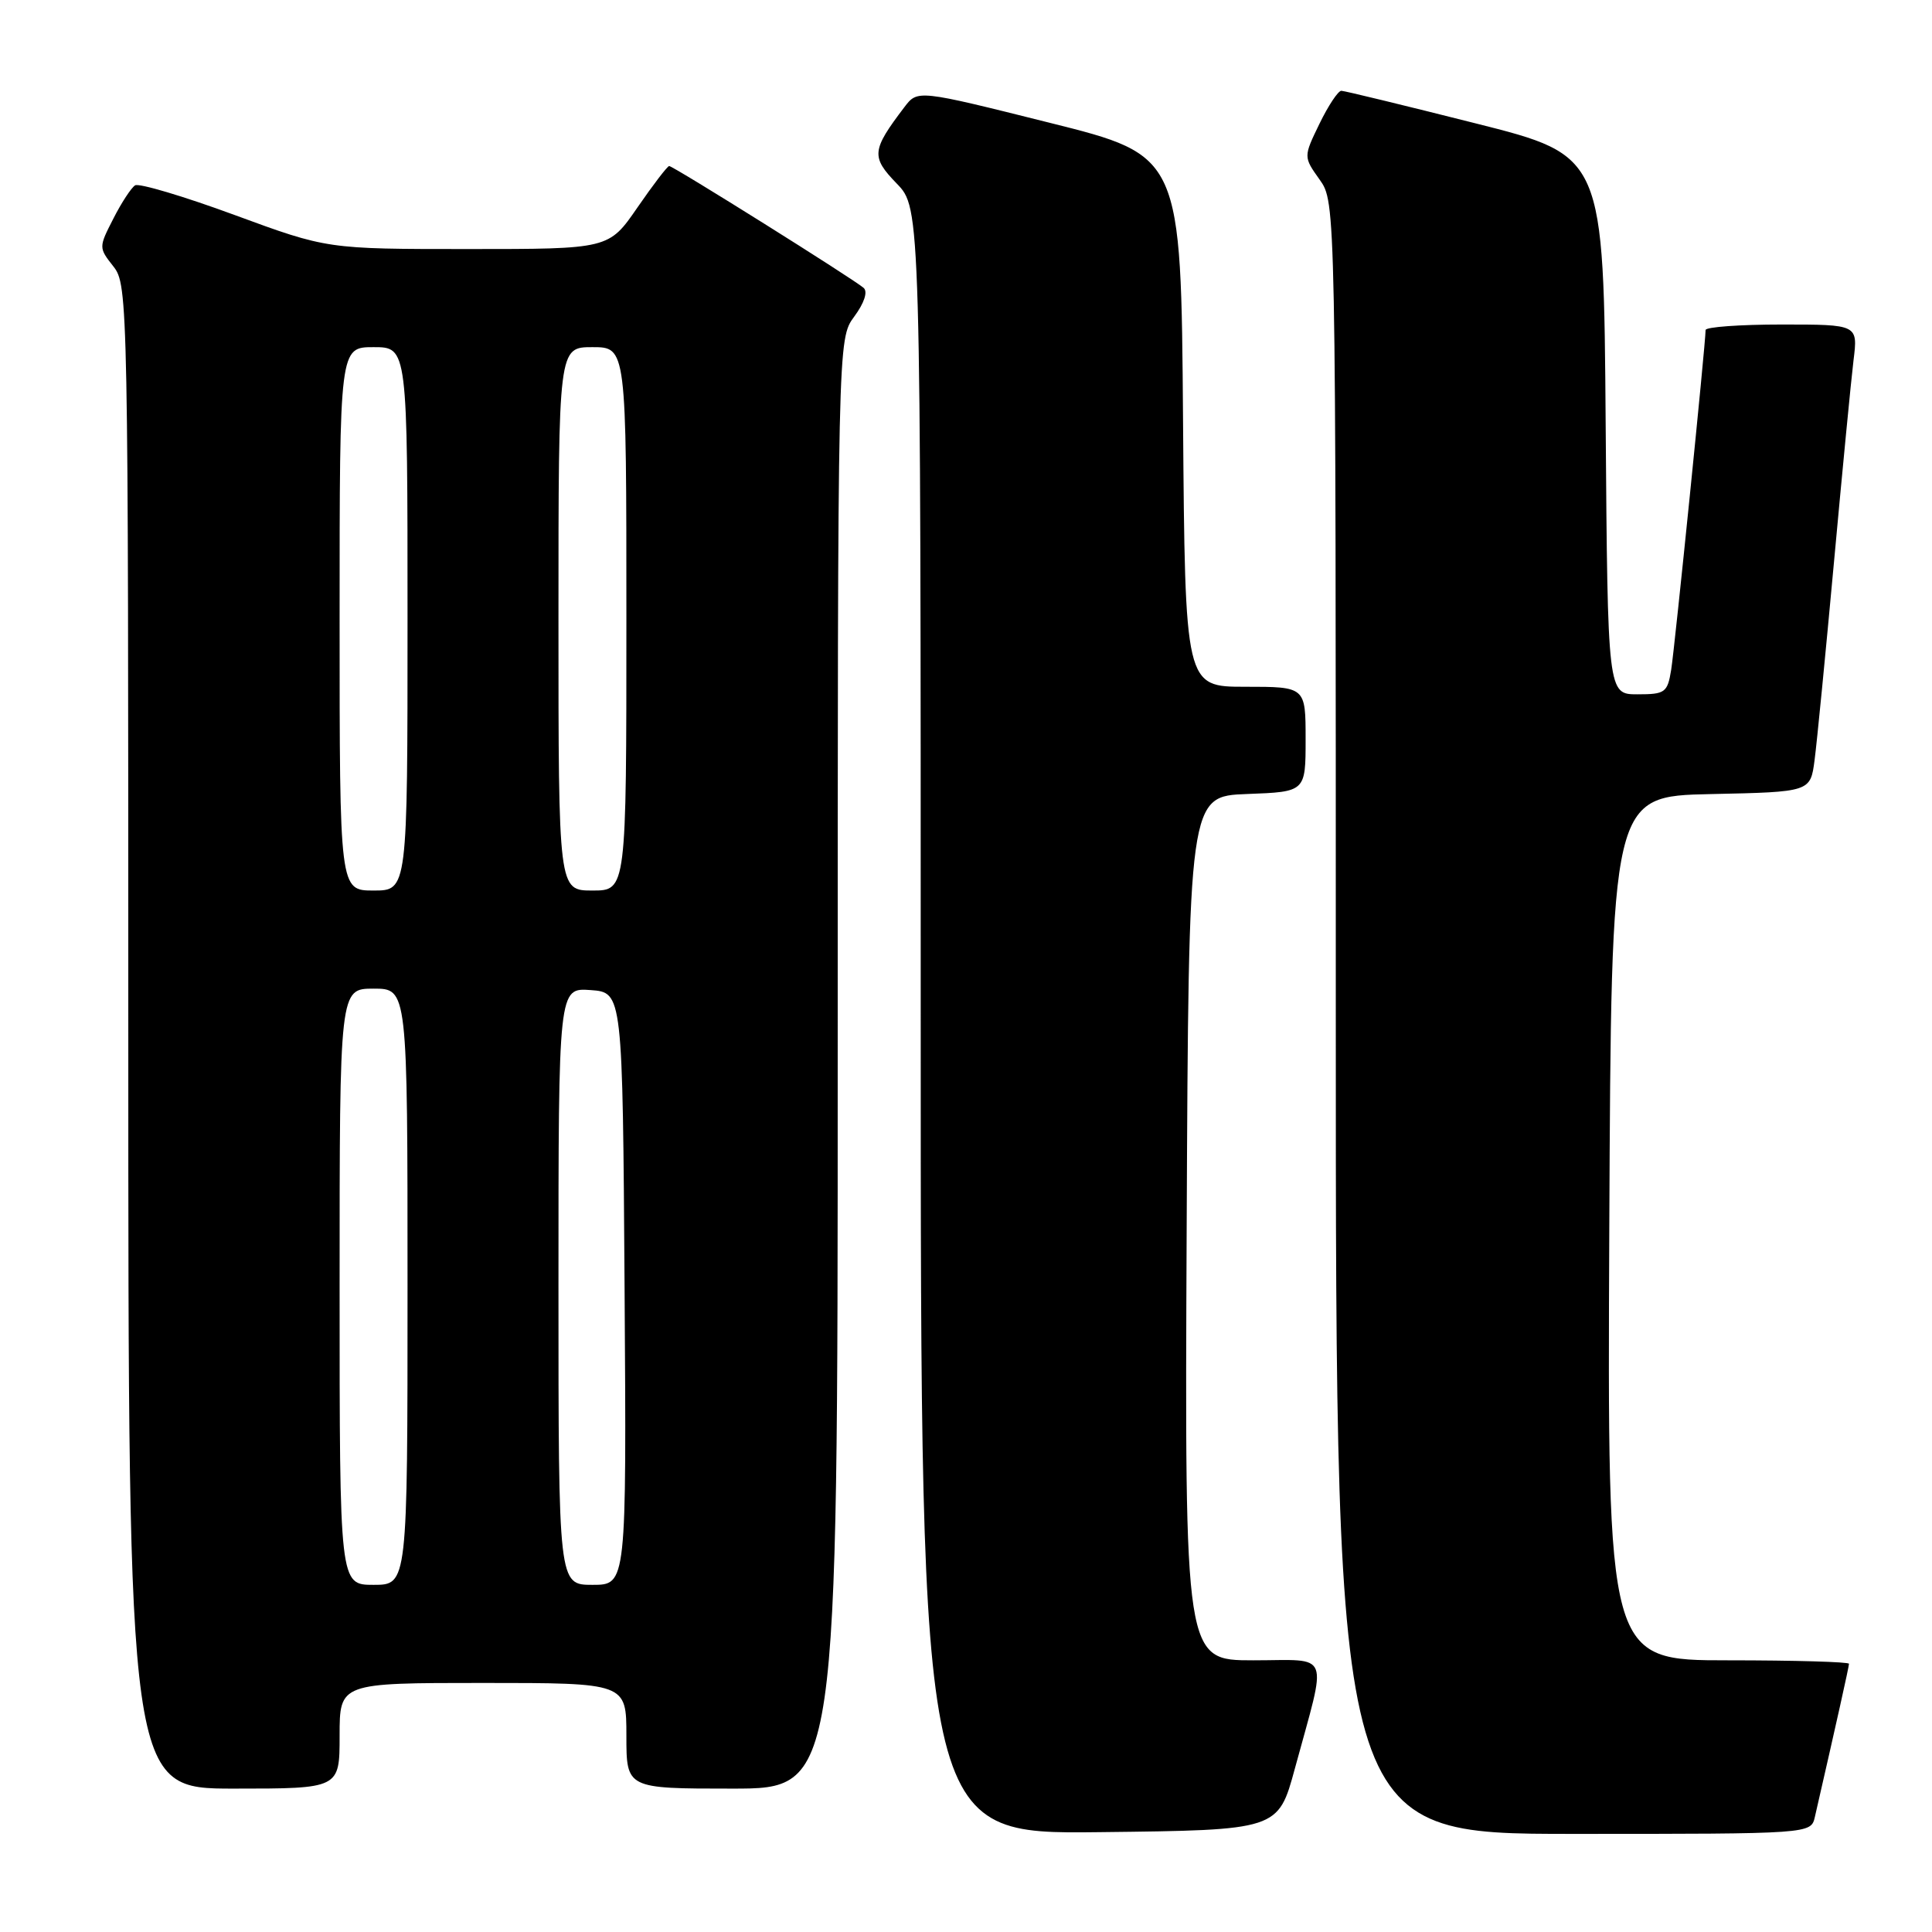 <?xml version="1.0" encoding="UTF-8" standalone="no"?>
<!DOCTYPE svg PUBLIC "-//W3C//DTD SVG 1.1//EN" "http://www.w3.org/Graphics/SVG/1.1/DTD/svg11.dtd" >
<svg xmlns="http://www.w3.org/2000/svg" xmlns:xlink="http://www.w3.org/1999/xlink" version="1.1" viewBox="0 0 256 256">
 <g >
 <path fill="currentColor"
d=" M 171.58 234.33 C 175.89 218.48 176.48 220.00 166.07 220.00 C 156.98 220.00 156.98 220.00 157.24 162.75 C 157.50 105.50 157.50 105.50 165.25 105.21 C 173.00 104.92 173.00 104.92 173.00 97.96 C 173.00 91.00 173.00 91.00 165.01 91.00 C 157.03 91.00 157.03 91.00 156.76 55.81 C 156.50 20.62 156.50 20.62 139.05 16.26 C 121.59 11.89 121.59 11.89 119.84 14.19 C 115.48 19.93 115.40 20.78 118.82 24.32 C 122.00 27.60 122.00 27.60 122.00 135.32 C 122.00 243.04 122.00 243.04 145.68 242.77 C 169.36 242.50 169.36 242.50 171.58 234.33 Z  M 240.48 240.75 C 243.28 228.54 245.00 220.84 245.00 220.46 C 245.00 220.21 237.80 220.00 228.99 220.00 C 212.98 220.00 212.98 220.00 213.24 162.75 C 213.50 105.50 213.50 105.50 226.69 105.22 C 239.89 104.94 239.89 104.94 240.44 100.72 C 240.75 98.40 241.90 86.60 243.01 74.50 C 244.12 62.40 245.28 50.36 245.60 47.75 C 246.19 43.00 246.19 43.00 236.09 43.00 C 230.54 43.00 226.00 43.33 226.00 43.73 C 226.00 45.49 221.91 85.83 221.44 88.75 C 220.95 91.78 220.64 92.00 216.97 92.00 C 213.03 92.00 213.03 92.00 212.76 56.31 C 212.50 20.62 212.50 20.62 195.50 16.34 C 186.15 13.98 178.16 12.04 177.74 12.03 C 177.32 12.01 176.01 13.98 174.84 16.39 C 172.71 20.78 172.71 20.78 174.85 23.79 C 177.00 26.81 177.00 26.81 177.00 134.90 C 177.00 243.00 177.00 243.00 208.48 243.00 C 239.96 243.00 239.96 243.00 240.48 240.75 Z  M 45.00 230.00 C 45.00 223.00 45.00 223.00 64.00 223.00 C 83.00 223.00 83.00 223.00 83.00 230.00 C 83.00 237.00 83.00 237.00 97.00 237.00 C 111.00 237.00 111.00 237.00 111.00 140.96 C 111.00 44.92 111.00 44.92 113.19 41.95 C 114.52 40.15 115.01 38.66 114.44 38.15 C 113.16 37.01 89.21 22.00 88.67 22.00 C 88.44 22.00 86.54 24.48 84.46 27.50 C 80.67 33.00 80.67 33.00 62.01 33.00 C 43.35 33.00 43.35 33.00 31.09 28.49 C 24.35 26.01 18.41 24.24 17.90 24.56 C 17.39 24.88 16.09 26.86 15.02 28.97 C 13.07 32.78 13.07 32.82 15.03 35.31 C 16.96 37.76 17.00 39.83 17.00 137.41 C 17.00 237.00 17.00 237.00 31.00 237.00 C 45.00 237.00 45.00 237.00 45.00 230.00 Z  M 45.00 170.50 C 45.00 131.00 45.00 131.00 49.50 131.00 C 54.00 131.00 54.00 131.00 54.00 170.50 C 54.00 210.00 54.00 210.00 49.50 210.00 C 45.00 210.00 45.00 210.00 45.00 170.50 Z  M 74.00 170.44 C 74.00 130.89 74.00 130.89 78.25 131.19 C 82.50 131.50 82.50 131.50 82.76 170.75 C 83.02 210.00 83.02 210.00 78.51 210.00 C 74.00 210.00 74.00 210.00 74.00 170.44 Z  M 45.00 82.00 C 45.00 46.00 45.00 46.00 49.50 46.00 C 54.00 46.00 54.00 46.00 54.00 82.00 C 54.00 118.00 54.00 118.00 49.50 118.00 C 45.00 118.00 45.00 118.00 45.00 82.00 Z  M 74.00 82.00 C 74.00 46.00 74.00 46.00 78.50 46.00 C 83.00 46.00 83.00 46.00 83.00 82.00 C 83.00 118.00 83.00 118.00 78.50 118.00 C 74.00 118.00 74.00 118.00 74.00 82.00 Z "/>
</g>
</svg>